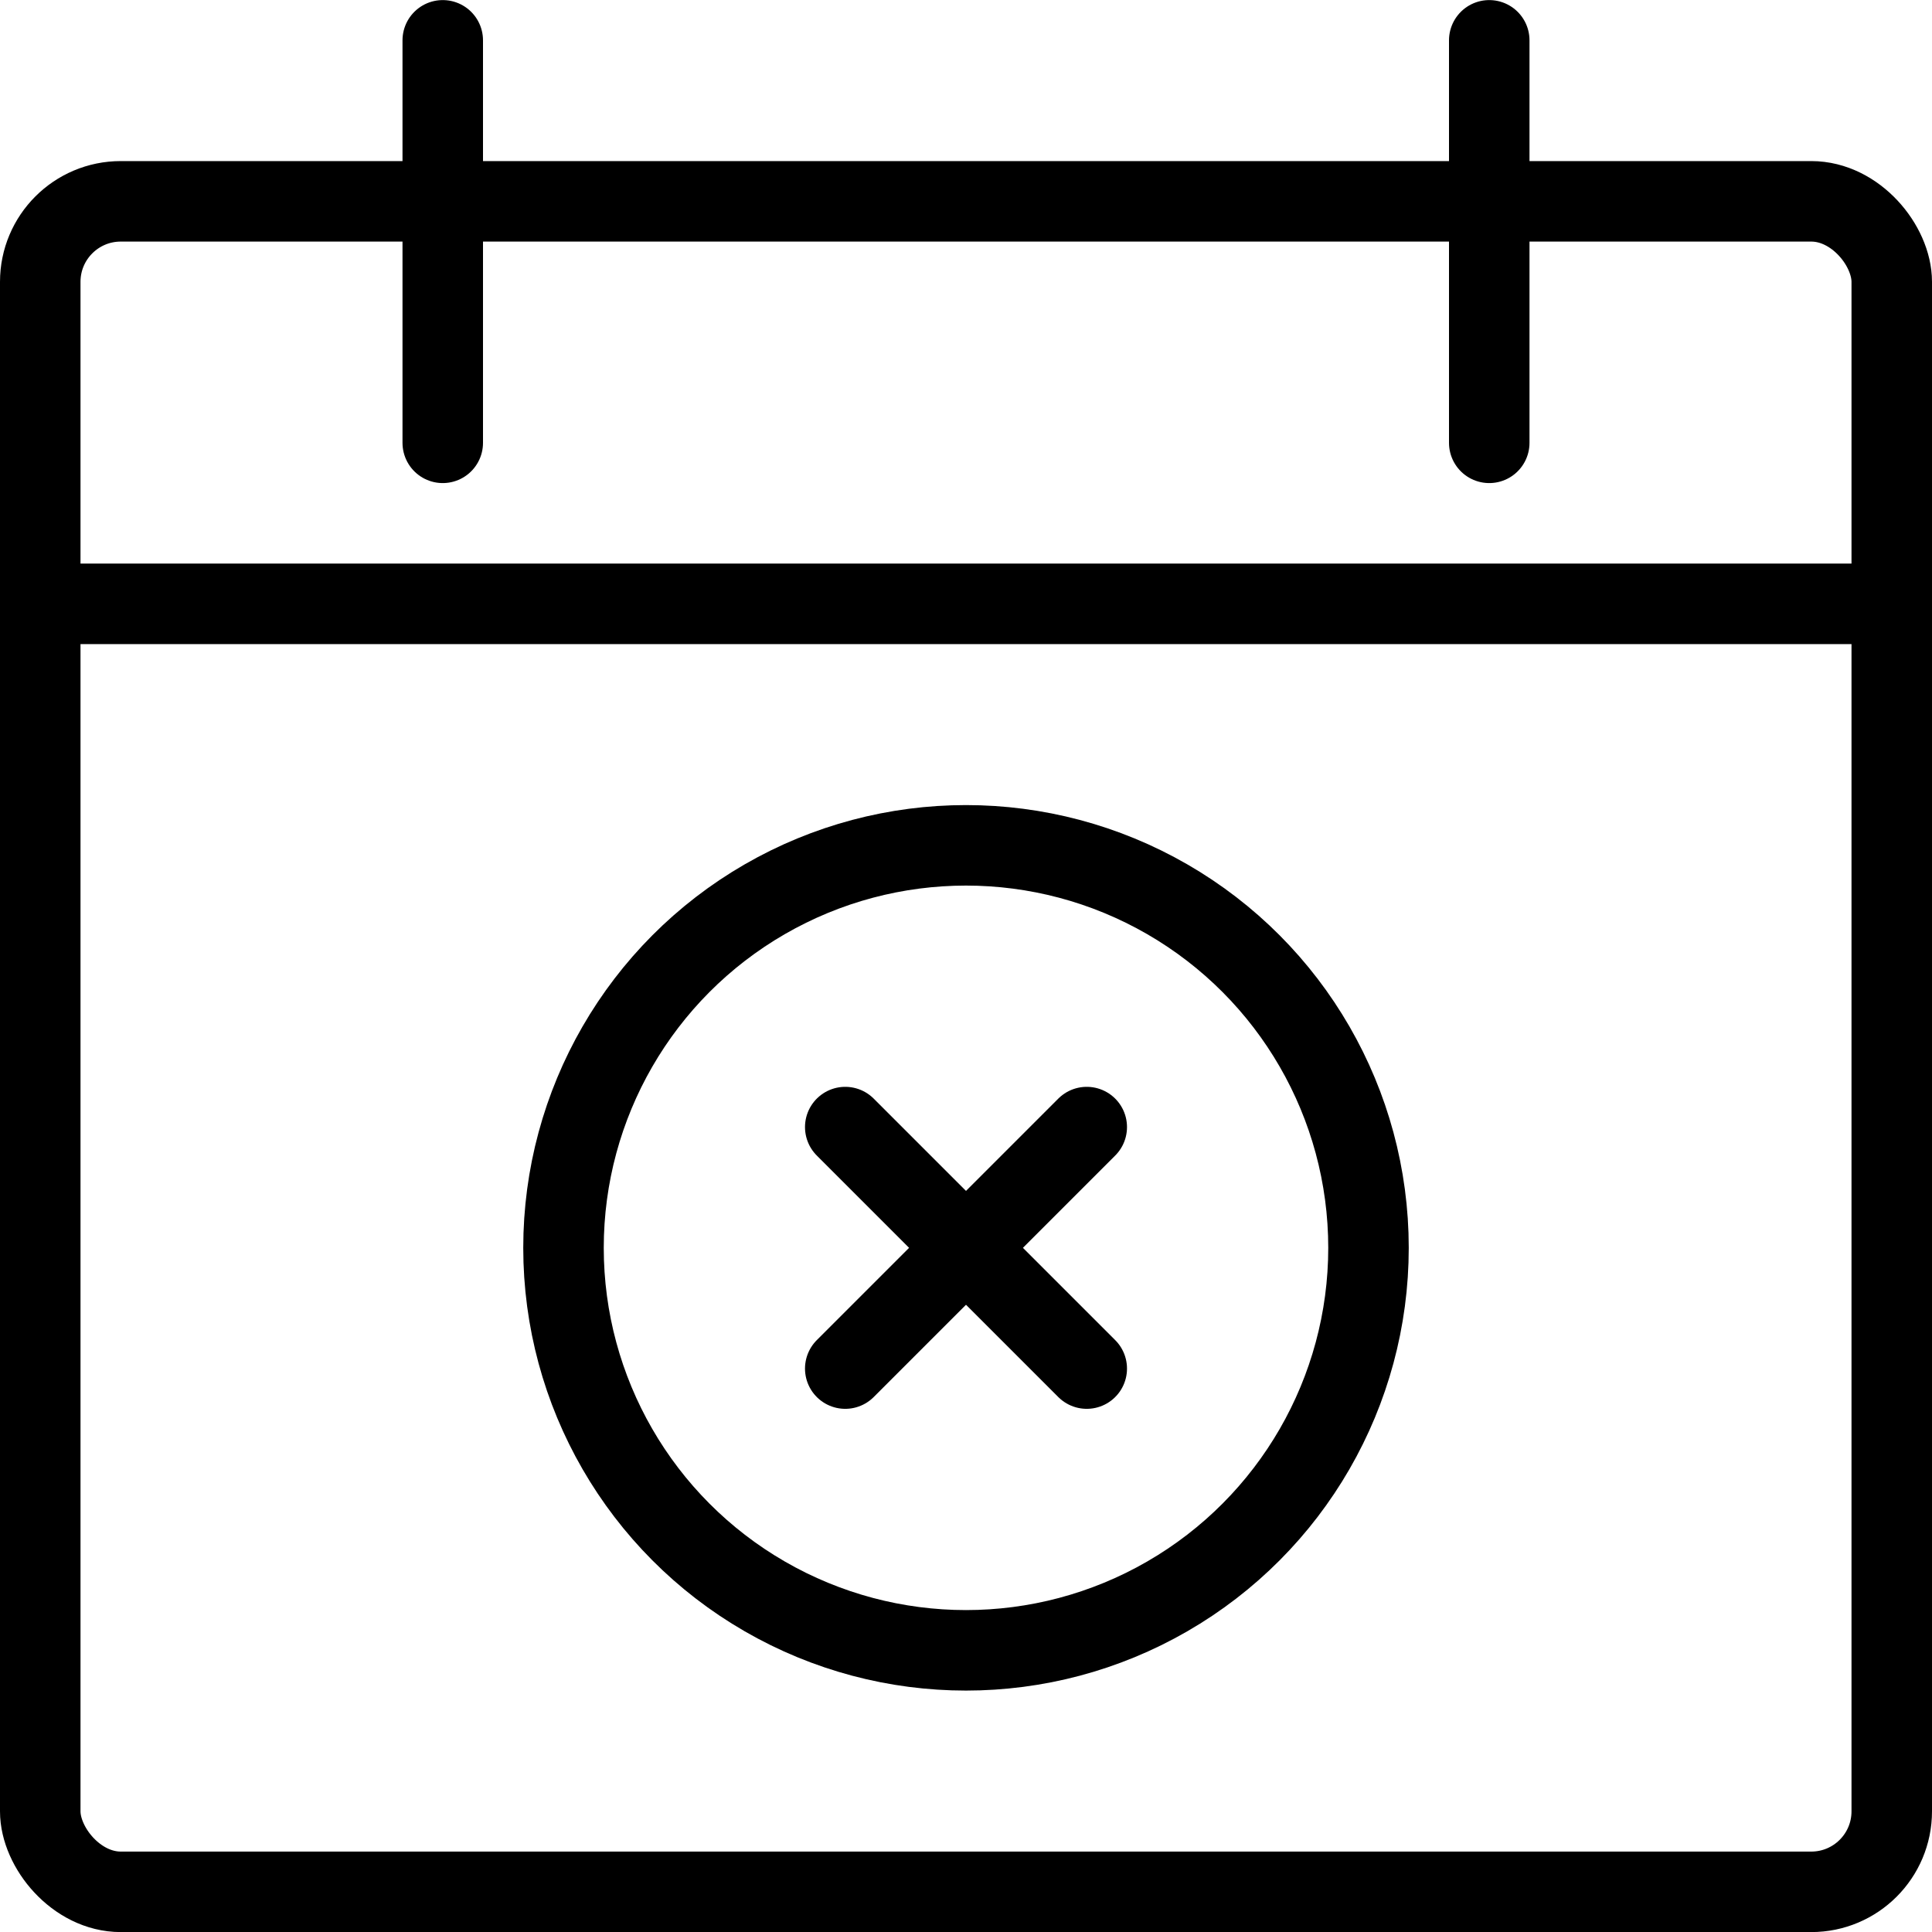 <svg xmlns="http://www.w3.org/2000/svg" viewBox="0 0 24 24"><defs><style>.a{fill:none;stroke:currentColor;stroke-linecap:round;stroke-linejoin:round;}</style></defs><title>calendar-disable</title><rect class="a" x="0.5" y="2.501" width="23" height="21" rx="1" ry="1"/><line class="a" x1="5.5" y1="0.501" x2="5.5" y2="5.501"/><line class="a" x1="18.5" y1="0.501" x2="18.5" y2="5.501"/><line class="a" x1="0.5" y1="7.501" x2="23.5" y2="7.501"/><circle class="a" cx="12" cy="15.501" r="5"/><line class="a" x1="13.5" y1="14.001" x2="10.5" y2="17.001"/><line class="a" x1="10.5" y1="14.001" x2="13.5" y2="17.001"/></svg>